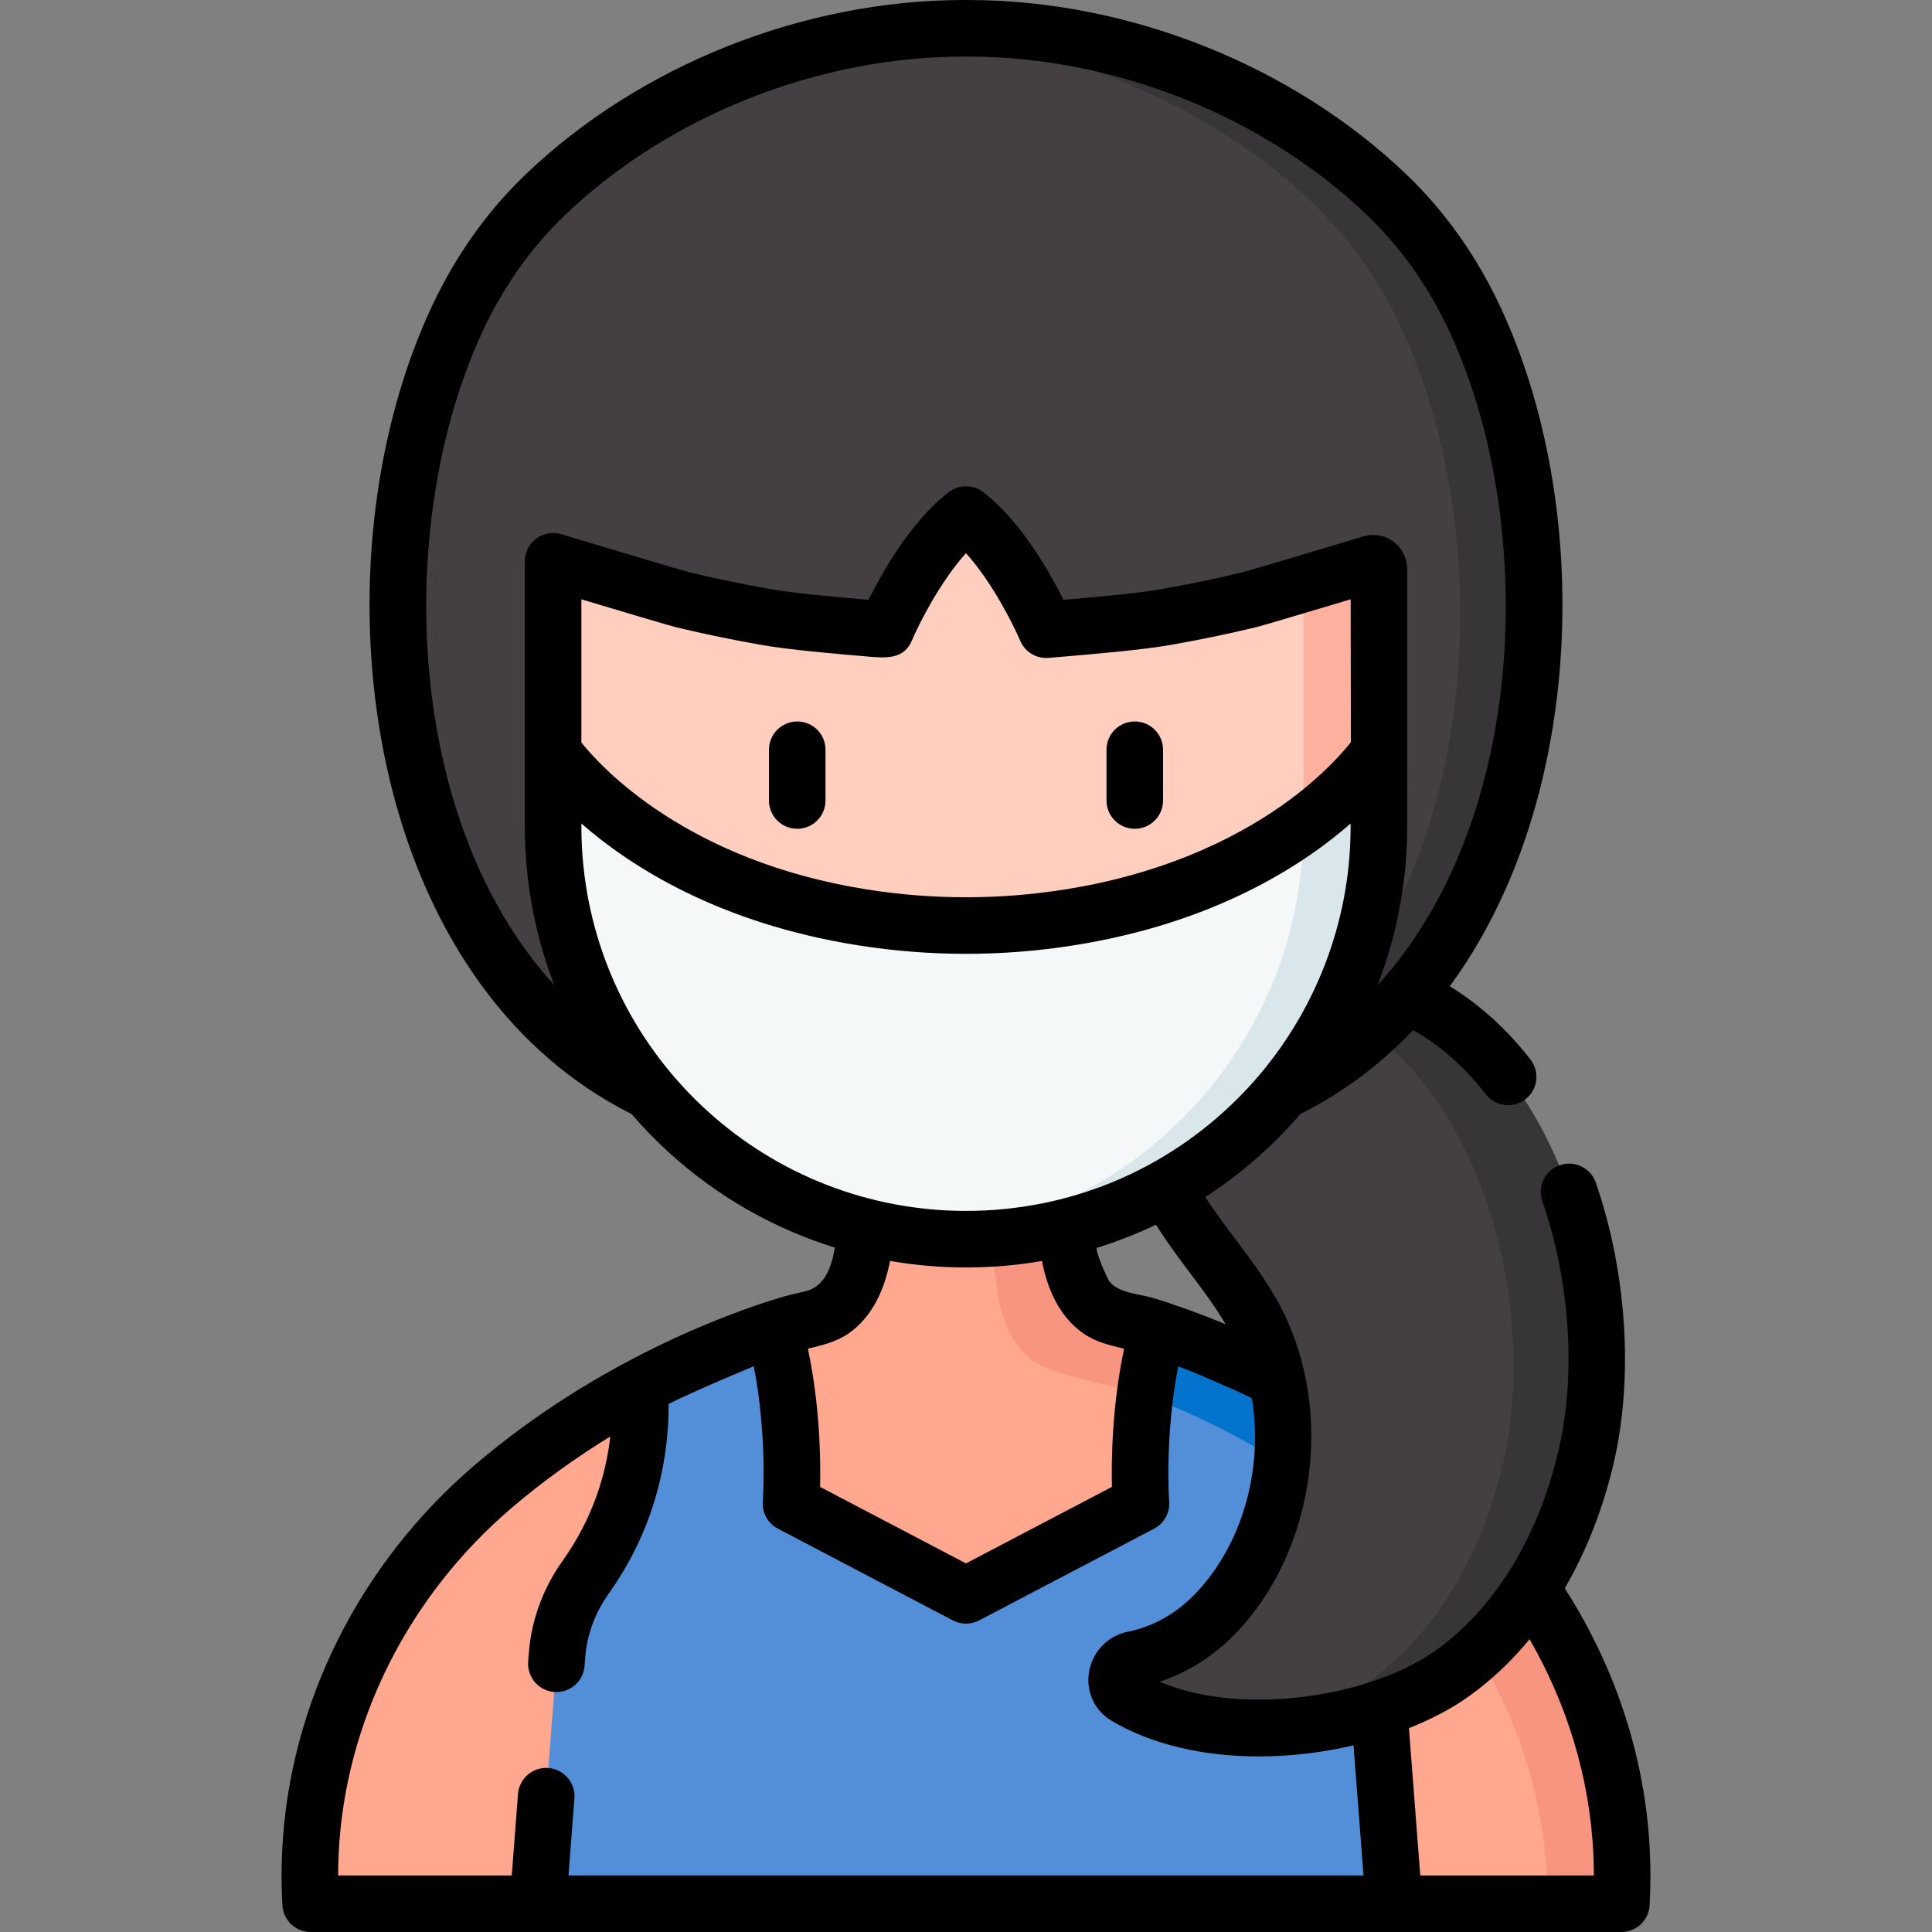 <svg id="Capa_1" enable-background="new 0 0 512.192 512.192" height="512" viewBox="0 0 512.192 512.192" width="512" xmlns="http://www.w3.org/2000/svg"><rect x="0" y="0" width="512.192" height="512.192" fill="#808080" stroke="none"/><g><g><g><path d="m429.839 504.692h-347.485c-.271-4.663-.271-9.229-.058-13.649 1.793-37.651 19.843-72.568 48.527-97.025 31.376-26.763 65.161-38.861 77.797-42.721 2.342-.715 4.727-1.231 7.115-1.771 1.906-.431 3.553-1.184 4.969-2.183 10.673-7.454 8.579-28.5 8.579-28.5h53.626s-2.094 21.045 8.579 28.5c1.416 1 3.063 1.752 4.969 2.183 2.388.54 4.774 1.056 7.115 1.771 12.636 3.86 46.421 15.958 77.797 42.721 28.684 24.458 46.734 59.375 48.527 97.025.214 4.42.214 8.986-.057 13.649z" fill="#ffa78f"/></g><g><path d="m429.836 504.691h-19.55c0-2.19-.05-4.35-.15-6.48-1.79-37.65-19.65-69.71-48.34-94.17-16.19-13.82-34.76-24.85-54.53-32.72-9.68-3.85-20.29-4.91-29.87-8.68-7.52-2.95-11.01-10.53-12.6-17.98-.24-1.16-2.88-19.43-2.12-19.43 0-.03-.01-6.36-.02-6.39h20.25s-2.09 21.05 8.58 28.5c1.41.998 3.051 1.748 4.947 2.178 2.397.544 4.792 1.059 7.142 1.777 12.641 3.862 46.42 15.961 77.79 42.725 28.69 24.45 46.74 59.37 48.53 97.02.211 4.42.211 8.989-.059 13.65z" fill="#f89580"/></g><g><path d="m369.596 504.911h-227l.02-.22 5.06-65.921c.572-7.451 3.255-14.56 7.593-20.645 14.209-19.931 14.994-40.455 14.317-50.383 14.77-7.9 27.66-12.75 35.64-15.37 6.29 22.93 4.48 46.25 4.48 46.25l46.39 24.32 46.39-24.32s-1.81-23.32 4.48-46.25c7.98 2.62 20.87 7.47 35.64 15.37-.677 9.929.107 30.452 14.317 50.383 4.338 6.085 7.021 13.194 7.593 20.645l5.06 65.921z" fill="#528fd8"/></g><g><path d="m344.596 391.001c-11.69-7.88-24.25-14.47-37.33-19.68-1.23-.49-2.48-.93-3.74-1.34.71-5.61 1.8-11.62 3.44-17.61.48.16.97.32 1.48.5.03 0 .05.01.07.02.78.26 1.59.54 2.44.85 2.984 1.088 5.907 2.161 8.85 3.34 2.67 1.07 5.53 2.29 8.55 3.66 1.948.884 3.861 1.81 5.79 2.7.39.18.78.37 1.17.57 2.37 1.16 4.8 2.4 7.29 3.73-.36 5.299-.31 13.619 1.99 23.26z" fill="#0473ce"/></g><g><path d="m308.624 280.954c-5.68 12.563-4.035 26.086 3.344 38.415 6.932 11.582 16.862 21.342 22.406 33.649 10.906 24.214 6.309 55.795-12.372 75.008-5.775 5.939-13.397 10.311-21.462 11.888-4.598.899-6.158 6.858-2.37 9.615.11.08.215.15.314.208 23.81 14.06 64.939 9.442 86.712-6.225 18.618-13.396 30.163-35.347 35.297-57.307 11.857-50.718-13.336-129.664-75.988-127.592-15.315.507-29.408 8.023-35.881 22.341z" fill="#433f43"/></g><g><path d="m420.496 386.211c-5.14 21.96-16.68 43.91-35.3 57.3-13.18 9.49-33.47 14.93-52.71 14.61 11.64-2.36 22.5-6.68 30.64-12.54 18.61-13.39 30.16-35.35 35.29-57.3 11.29-48.26-10.98-122.08-67.14-127.34 4.19-1.4 8.65-2.18 13.23-2.33 62.65-2.071 87.84 76.879 75.99 127.6z" fill="#383538"/></g><g><path d="m390.89 84.359c-5.714-12.177-13.483-23.365-23.209-32.681-28.972-27.747-70.97-44.179-111.032-44.178-.185 0-.368.007-.552.008-.185-.001-.368-.008-.552-.008-40.062 0-82.061 16.431-111.032 44.178-9.727 9.316-17.495 20.504-23.209 32.681-28.011 59.695-20.725 156.358 37.052 196.839 18.497 12.959 37.414 17.435 59.564 18.11 2.919.089 73.435.089 76.354 0 22.15-.675 41.067-5.15 59.564-18.11 57.777-40.481 65.062-137.144 37.052-196.839z" fill="#433f43"/></g><g><path d="m353.836 281.2c-17.87 12.52-36.12 17.12-57.31 18.02 13.28-2.52 25.59-7.36 37.72-15.86 57.78-40.48 65.06-137.14 37.05-196.84-5.71-12.18-13.48-23.36-23.21-32.68-28.97-27.75-70.97-44.18-111.03-44.18-.19 0-.37.01-.55.01-.19 0-.37-.01-.56-.01-2.29 0-4.58.05-6.88.16 8.81-1.53 17.69-2.32 26.48-2.32.18 0 .37.01.55.01s.37-.01.55-.01c40.06 0 82.06 16.43 111.03 44.18 9.73 9.31 17.5 20.5 23.21 32.68 28.01 59.69 20.73 156.36-37.05 196.84z" fill="#383538"/></g><g><path d="m353.739 129.574 11.823 21.225v68.259c0 3.73-.188 7.421-.553 11.052-2.585 25.815-14.141 48.985-31.509 66.352-19.805 19.805-47.169 32.061-77.405 32.061-56.731 0-103.377-43.153-108.913-98.413-.365-3.631-.553-7.322-.553-11.052v-72.188l10.493-17.295h196.617z" fill="#ffcebf"/></g><g><path d="m353.739 121.478 11.827 29.321v68.259c0 3.73-.19 7.42-.56 11.05-2.58 25.82-14.14 48.99-31.51 66.35-19.8 19.81-47.16 32.06-77.4 32.06-3.37 0-6.71-.15-10-.46 26.25-2.36 49.81-14 67.4-31.6 17.37-17.36 28.93-40.53 31.51-66.35.37-3.63.56-7.32.56-11.05v-97.58z" fill="#ffb09e"/></g><g><path d="m365.562 199.331v19.726c0 3.73-.188 7.421-.553 11.052-2.585 25.815-14.141 48.985-31.509 66.352-19.805 19.805-47.169 32.061-77.405 32.061-56.731 0-103.377-43.153-108.913-98.413-.365-3.631-.553-7.322-.553-11.052v-19.726s22.625 34.461 82.023 43.875c18.174 2.88 36.712 2.88 54.886 0 59.399-9.413 82.024-43.875 82.024-43.875z" fill="#f5f8f9"/></g><g><path d="m365.566 199.328v19.73c0 3.73-.19 7.42-.56 11.05-2.58 25.82-14.14 48.99-31.51 66.35-19.8 19.81-47.16 32.06-77.4 32.06-2.521 0-5.009-.056-7.52-.26-.83-.05-1.66-.12-2.48-.2 26.25-2.36 49.81-14 67.4-31.6 17.37-17.36 28.93-40.53 31.51-66.35.37-3.63.56-7.32.56-11.05v-.39c13.98-10.17 20-19.34 20-19.34z" fill="#d9e7ec"/></g><g><path d="m346.019 85.447c-14.863-18.52-36.314-30.432-59.281-35.693-20.201-4.627-41.055-4.633-61.284 0-22.967 5.261-44.417 17.173-59.281 35.693-12.799 15.948-19.543 35.915-19.543 56.364v6.994s31.893 9.598 34.357 10.189c7.313 1.756 14.679 3.292 22.089 4.582 8.565 1.491 23.112 2.609 31.745 3.36 0 0 8.915-21.062 21.274-30.513 12.359 9.451 21.274 30.513 21.274 30.513 8.633-.751 23.181-1.869 31.745-3.36 7.41-1.29 14.777-2.826 22.089-4.582 2.464-.592 34.357-10.189 34.357-10.189v-6.994c.002-20.449-6.742-40.415-19.541-56.364z" fill="#433f43"/></g><g><path d="m211.353 191.267c-4.143 0-7.5 3.357-7.5 7.5v13.454c0 4.143 3.357 7.5 7.5 7.5s7.5-3.357 7.5-7.5v-13.454c0-4.143-3.357-7.5-7.5-7.5z"/><path d="m300.839 191.267c-4.143 0-7.5 3.357-7.5 7.5v13.454c0 4.143 3.357 7.5 7.5 7.5s7.5-3.357 7.5-7.5v-13.454c0-4.143-3.357-7.5-7.5-7.5z"/><path d="m437.388 490.686c-1.175-24.663-9.112-48.667-22.553-69.603 5.707-9.835 10.118-21.01 12.96-33.169 5.3-22.667 3.533-50.471-4.727-74.375-1.353-3.916-5.626-5.993-9.538-4.64-3.915 1.353-5.992 5.623-4.64 9.538 7.374 21.341 8.98 46.036 4.299 66.063-5.371 22.973-16.869 41.769-32.376 52.927-17.055 12.272-51.125 17.854-73.395 8.422 7.377-2.436 14.318-6.792 19.959-12.592 20.338-20.917 26.156-55.957 13.833-83.317-3.618-8.032-8.763-14.865-13.739-21.474-2.845-3.779-5.535-7.387-7.912-11.118 6.867-4.454 13.319-9.657 19.244-15.581 2.07-2.07 4.04-4.226 5.94-6.435 4.599-2.293 9.047-4.941 13.398-7.99 5.997-4.201 11.478-8.981 16.472-14.231 7.116 3.979 13.564 9.637 19.296 16.987 2.549 3.266 7.261 3.846 10.527 1.301 3.266-2.548 3.848-7.261 1.301-10.527-6.31-8.089-13.49-14.575-21.387-19.411 36.128-49.214 38.118-127.461 13.329-180.288-6.305-13.435-14.652-25.181-24.812-34.911-30.245-28.969-73.692-46.263-116.218-46.262l-.513.008s-.593-.008-.597-.008c-42.524 0-85.971 17.295-116.215 46.262-10.159 9.73-18.507 21.477-24.813 34.912-29.807 63.526-20.9 163.821 39.54 206.167 4.341 3.042 8.776 5.688 13.362 7.98 3.1 3.599 6.427 7.031 9.98 10.265 12.766 11.617 27.768 20.144 43.938 25.17-.831 4.896-2.536 10.394-7.981 11.62-2.238.504-4.551 1.024-6.921 1.748-13.43 4.104-48.154 16.622-80.472 44.188-30.653 26.138-49.298 63.452-51.152 102.372-.234 4.855-.213 9.716.063 14.445.23 3.967 3.515 7.064 7.487 7.064h347.484c3.973 0 7.257-3.098 7.487-7.064.275-4.731.297-9.591.062-14.443zm-112.459-139.608c-8.111-3.371-14.777-5.614-19.167-6.955-3.614-1.104-9.107-1.222-11.624-4.359-.553-.69-4.112-8.719-3.276-8.978 5.343-1.656 10.555-3.689 15.597-6.097 2.823 4.513 5.965 8.727 9.031 12.798 3.454 4.588 6.762 8.989 9.439 13.591zm-176.137-209.454c-2.27-.685-4.73-.253-6.636 1.162-1.903 1.415-3.025 3.647-3.025 6.02v70.252c0 3.937.198 7.908.59 11.8 1.049 10.473 3.503 20.656 7.231 30.316-16.32-17.888-27.428-42.853-31.877-72.309-5.265-34.851-.398-72.727 13.018-101.318 5.519-11.758 12.788-22.003 21.608-30.452 27.52-26.36 67.088-42.096 105.842-42.095l.593.008.513-.008c38.755-.001 78.322 15.735 105.844 42.094 8.82 8.449 16.09 18.694 21.607 30.451 13.417 28.593 18.283 66.469 13.019 101.319-4.455 29.489-15.59 54.465-31.94 72.356 3.759-9.707 6.247-19.914 7.293-30.36.393-3.895.591-7.866.591-11.803l.003-68.273c-.006-2.825-1.363-5.518-3.632-7.2-2.267-1.683-5.235-2.201-7.935-1.388-21.925 6.587-30.934 9.23-32.044 9.506-7.251 1.741-14.526 3.25-21.625 4.486-6.701 1.167-17.506 2.118-25.888 2.831-3.66-7.342-11.349-20.952-21.29-28.554-2.689-2.057-6.422-2.057-9.111 0-9.941 7.602-17.63 21.212-21.29 28.554-8.382-.713-19.187-1.664-25.888-2.831-7.1-1.236-14.375-2.745-21.614-4.483-1.887-.468-21.83-6.432-33.957-10.081zm209.342 55.133c-2.18 2.762-7.467 8.833-16.426 15.439-11.188 8.25-30.566 19.042-59.343 23.604-17.432 2.762-35.107 2.763-52.539 0-47.785-7.574-70.436-32.376-75.696-38.96v-37.951c9.875 2.959 23.343 6.976 25.106 7.399 7.556 1.813 15.144 3.388 22.554 4.678 7.75 1.35 19.841 2.376 28.669 3.126 4.443.38 9.197.669 11.269-4.23 1.864-4.407 7.494-15.608 14.364-23.201 6.849 7.581 12.496 18.791 14.37 23.201 1.267 2.992 4.312 4.836 7.558 4.548l3.712-.317c8.828-.75 20.919-1.776 28.669-3.126 7.409-1.29 14.997-2.863 22.556-4.678 1.391-.335 9.83-2.822 25.119-7.404zm-170.644 97.735c-18.675-16.995-30.339-40.125-32.845-65.134-.342-3.397-.515-6.863-.515-10.301v-.725c13.22 11.53 36.654 26.466 73.349 32.281 18.988 3.01 38.246 3.01 57.234 0 36.691-5.814 60.129-20.751 73.349-32.281v.725c0 3.438-.173 6.903-.516 10.305-2.328 23.253-12.751 45.199-29.35 61.797-19.257 19.258-44.863 29.864-72.101 29.864-25.441 0-49.805-9.421-68.605-26.531zm37.509 58.998c6.582-4.597 9.611-12.202 10.958-19.211 6.603 1.149 13.337 1.744 20.14 1.744 6.822 0 13.553-.587 20.14-1.724 1.345 6.999 4.365 14.587 10.924 19.168 3.446 2.407 7.046 3.158 10.846 4.093-3.195 15.158-3.4 29.368-3.224 36.63l-38.687 20.282-38.686-20.282c.177-7.263-.029-21.474-3.224-36.634 3.768-.937 7.524-1.769 10.813-4.066zm-74.285 143.702 1.568-20.434c.317-4.13-2.773-7.735-6.903-8.052-4.129-.325-7.734 2.774-8.052 6.903l-1.657 21.582h-46.027c.003-1.923.051-3.857.144-5.793 1.658-34.801 18.389-68.215 45.903-91.676 8.693-7.415 17.569-13.658 26.104-18.888-1.074 9.42-4.317 21.271-12.633 32.935-5.197 7.291-8.297 15.737-8.963 24.424l-.178 2.313c-.317 4.131 2.772 7.735 6.902 8.053 4.154.324 7.735-2.774 8.053-6.902l.179-2.314c.457-5.965 2.608-11.797 6.221-16.865 13.437-18.846 15.955-38.12 15.877-50.278 6.36-3.236 21.675-9.633 22.33-9.88.082-.031.167-.064.249-.095 3.641 18.572 2.412 35.627 2.397 35.816-.232 2.989 1.339 5.83 3.995 7.223l46.39 24.32c2.182 1.143 4.783 1.143 6.965 0l46.39-24.32c2.652-1.391 4.223-4.231 3.995-7.217-.015-.194-1.243-17.247 2.396-35.817 1.12.421 2.282.869 3.49 1.347 2.674 1.061 11.402 4.885 13.127 5.7.958.453 1.926.917 2.909 1.399 3.078 18.74-2.471 38.969-15.262 52.124-4.901 5.039-11.125 8.504-17.524 9.756-5.102.997-9.125 4.927-10.251 10.009-1.113 5.025.768 10.019 4.89 13.019.335.244.659.456.931.614 11.161 6.591 25.033 9.445 39.105 9.445 8.467 0 16.996-1.049 25.058-2.925l2.647 34.475h-210.765zm225.811 0-2.998-39.038c6.025-2.392 11.489-5.272 16.048-8.552 5.824-4.191 11.158-9.245 15.932-15.029 10.037 17.416 15.948 36.891 16.898 56.831.093 1.935.141 3.867.144 5.789h-46.024z"/></g></g></g></svg>